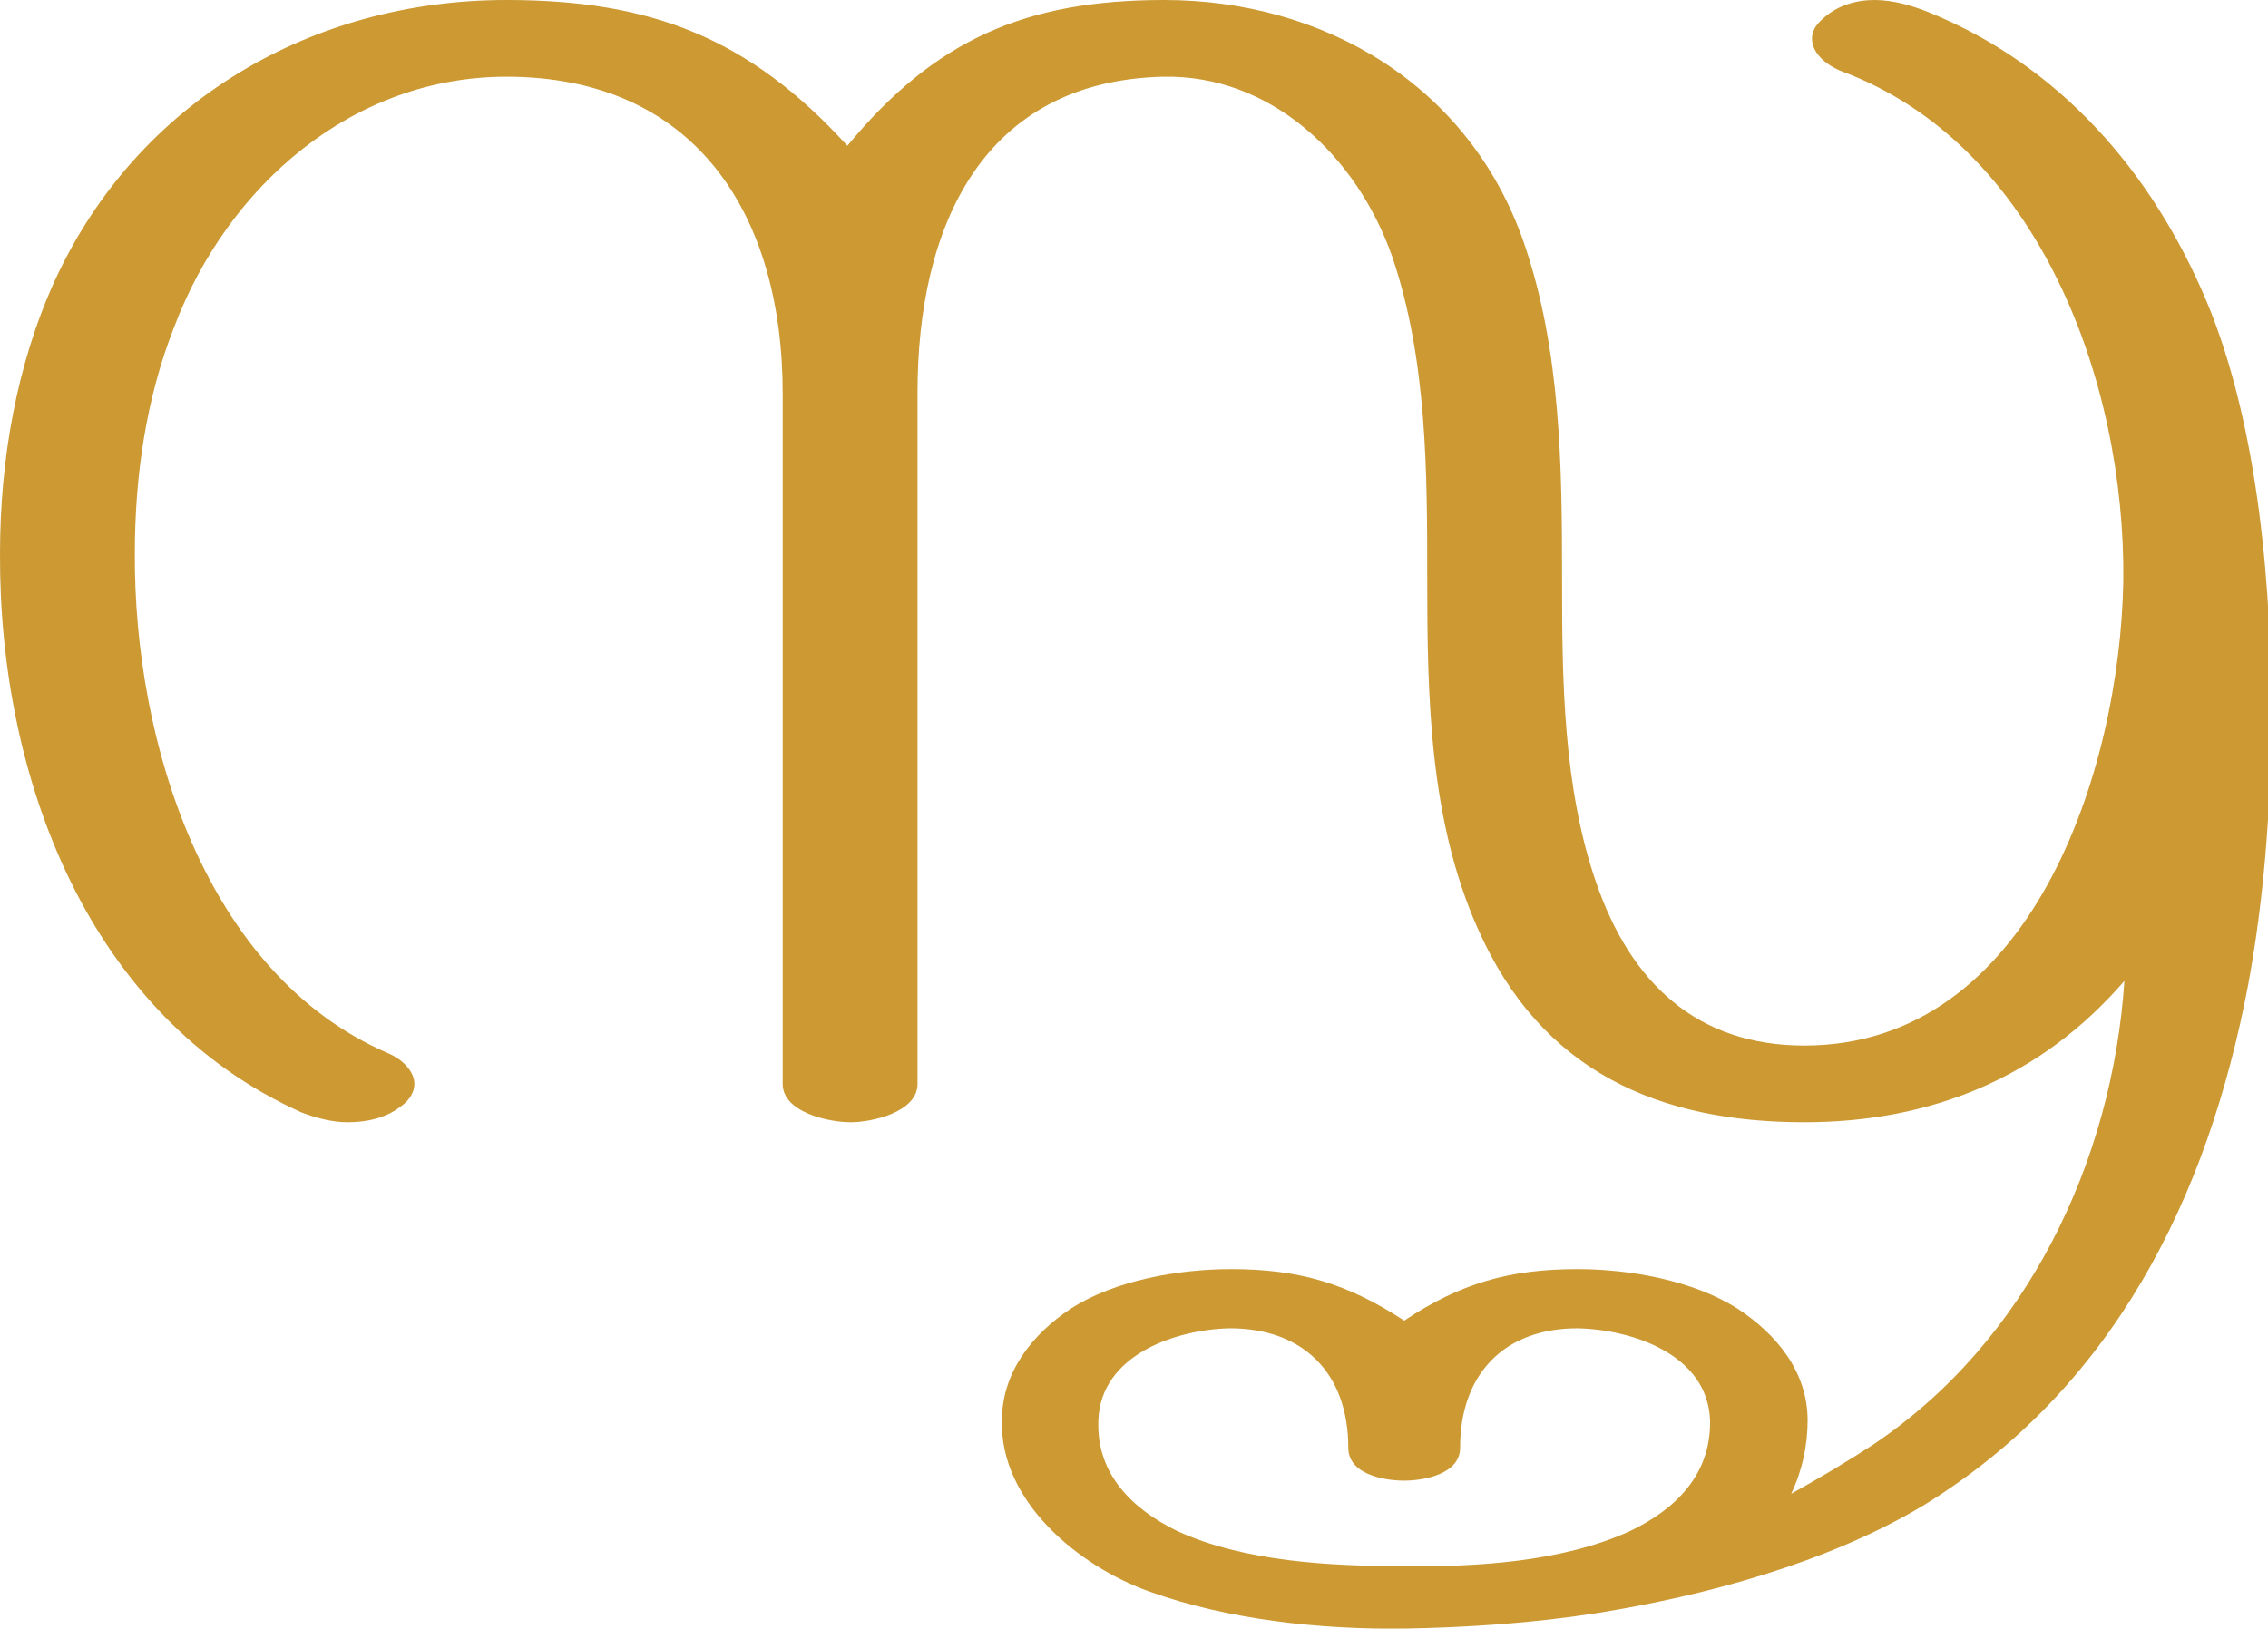 <?xml version="1.0" encoding="UTF-8"?>
<!DOCTYPE svg PUBLIC "-//W3C//DTD SVG 1.1//EN" "http://www.w3.org/Graphics/SVG/1.1/DTD/svg11.dtd">
<!-- Creator: CorelDRAW X8 -->
<svg xmlns="http://www.w3.org/2000/svg" xml:space="preserve" width="2069px" height="1486px" version="1.1" style="shape-rendering:geometricPrecision; text-rendering:geometricPrecision; image-rendering:optimizeQuality; fill-rule:evenodd; clip-rule:evenodd"
viewBox="0 0 2069 1486"
 xmlns:xlink="http://www.w3.org/1999/xlink">
 <defs>
  <style type="text/css">
   <![CDATA[
    .fil0 {fill:#CC9933}
   ]]>
  </style>
 </defs>
 <g id="Layer_x0020_1">
  <path class="fil0" d="M2051 898c14,-76 20,-154 21,-232 1,-124 -11,-276 -59,-391 -50,-119 -135,-216 -254,-264 -15,-6 -32,-11 -49,-11 -17,0 -34,5 -47,17 -7,6 -10,12 -10,18 0,13 12,24 27,30 180,67 259,284 257,465 -3,175 -85,424 -291,424 -97,0 -158,-56 -190,-149 -30,-87 -31,-184 -31,-276 0,-103 -1,-210 -35,-308 -50,-144 -183,-221 -328,-221 -126,0 -209,36 -289,133 -90,-99 -180,-133 -311,-133 -176,0 -336,91 -412,256 -35,77 -50,164 -50,249 -1,205 81,423 275,510 13,5 28,9 42,9 18,0 35,-4 48,-14 9,-6 13,-14 13,-21 0,-11 -10,-22 -24,-28 -167,-72 -232,-285 -231,-456 0,-70 10,-141 36,-207 49,-129 163,-228 303,-228 171,0 252,124 252,289l0 630c0,26 42,35 62,35 19,0 61,-9 61,-35l0 -631c0,-151 59,-284 224,-288 99,-2 177,73 209,164 32,94 32,197 32,295 0,107 2,219 46,318 58,132 167,177 298,177 116,0 216,-41 292,-129 -11,165 -89,329 -229,423 -23,15 -48,30 -75,45 10,-21 15,-44 15,-67 0,-45 -29,-79 -64,-102 -41,-26 -99,-36 -146,-36 -62,0 -107,13 -158,47 -52,-34 -96,-47 -158,-47 -47,0 -106,10 -146,36 -35,23 -63,58 -63,102 -2,74 70,133 134,156 72,26 157,35 233,34 58,-1 117,-5 175,-14 100,-16 211,-46 298,-98 173,-106 260,-280 297,-476zm-771 531c-66,0 -145,-4 -206,-32 -41,-20 -74,-52 -72,-101 2,-60 71,-83 120,-84 67,0 108,41 108,109 0,24 32,30 51,30 18,0 51,-6 51,-30 0,-68 41,-109 107,-109 50,1 119,24 121,84 1,49 -31,81 -73,101 -61,28 -140,33 -207,32z"/>
 </g>
</svg>
